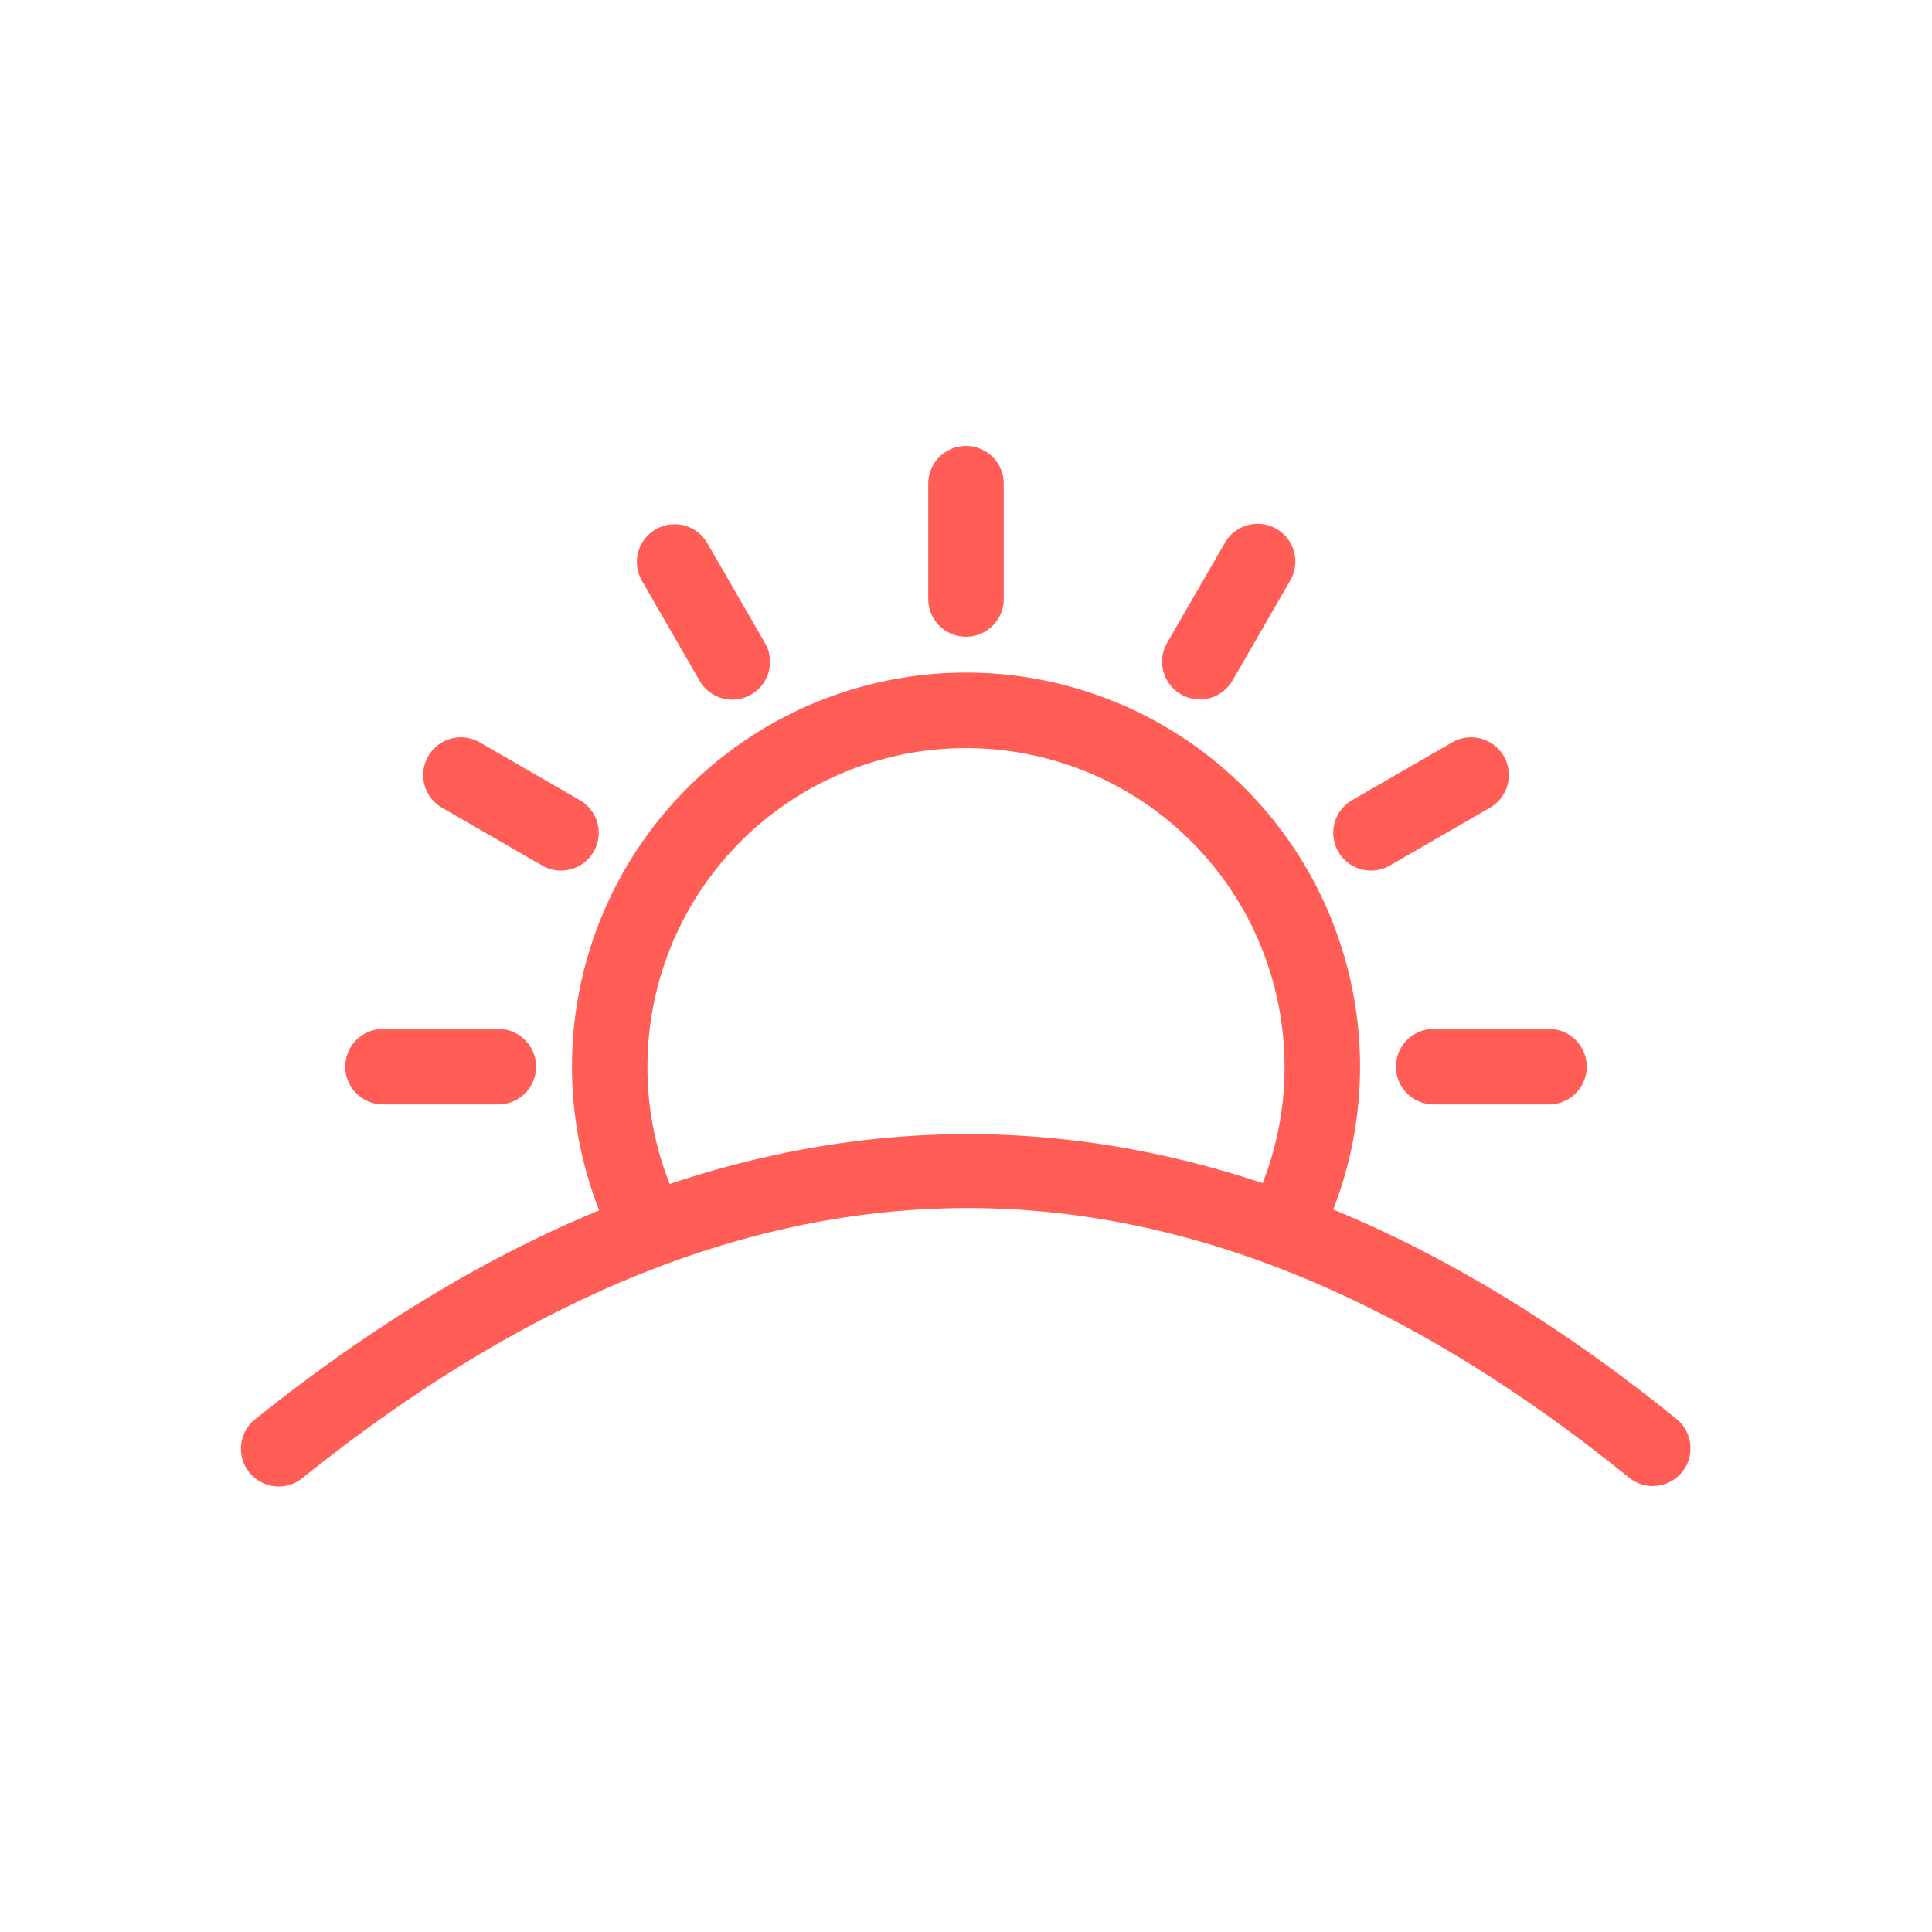<?xml version="1.0" encoding="UTF-8"?>
<svg xmlns="http://www.w3.org/2000/svg" xmlns:xlink="http://www.w3.org/1999/xlink" xmlns:svgjs="http://svgjs.com/svgjs" version="1.1" width="512" height="512" x="0" y="0" viewBox="0 0 512 512" style="enable-background:new 0 0 512 512" xml:space="preserve">
  <g>
    <path d="m256 168.74a10 10 0 0 0 10-10v-30.56a10 10 0 0 0 -20 0v30.56a10 10 0 0 0 10 10z" fill="#ff5d56" data-original="#000000"/>
    <path d="m185.37 180.345a10 10 0 1 0 17.32-10l-15.28-26.466a10 10 0 0 0 -17.32 10z" fill="#ff5d56" data-original="#000000"/>
    <path d="m117.2 214.09 26.466 15.281a10 10 0 0 0 10-17.321l-26.466-15.28a10 10 0 1 0 -10 17.32z" fill="#ff5d56" data-original="#000000"/>
    <path d="m369.939 282.68a10 10 0 0 0 10 10h30.561a10 10 0 0 0 0-20h-30.561a10 10 0 0 0 -10 10z" fill="#ff5d56" data-original="#000000"/>
    <path d="m101.5 292.68h30.561a10 10 0 0 0 0-20h-30.561a10 10 0 0 0 0 20z" fill="#ff5d56" data-original="#000000"/>
    <path d="m363.345 230.712a9.953 9.953 0 0 0 4.99-1.341l26.465-15.281a10 10 0 1 0 -10-17.32l-26.466 15.28a10 10 0 0 0 5.01 18.662z" fill="#ff5d56" data-original="#000000"/>
    <path d="m312.97 184.005a9.994 9.994 0 0 0 13.66-3.66l15.28-26.466a10 10 0 1 0 -17.32-10l-15.28 26.466a10 10 0 0 0 3.66 13.66z" fill="#ff5d56" data-original="#000000"/>
    <path d="m444.293 376.048q-45.3-36.678-90.971-55.521a104.423 104.423 0 1 0 -194.547.233q-45.567 18.846-91.03 55.258a10 10 0 1 0 12.51 15.6c118.839-95.278 233.8-95.288 351.452-.03a10 10 0 0 0 12.586-15.544zm-266.8-62.288a83.447 83.447 0 0 1 -5.913-31.08 84.42 84.42 0 0 1 168.84 0 83.5 83.5 0 0 1 -5.819 30.86q-78.336-26.073-157.108.22z" fill="#ff5d56" data-original="#000000"/>
  </g>
</svg>
